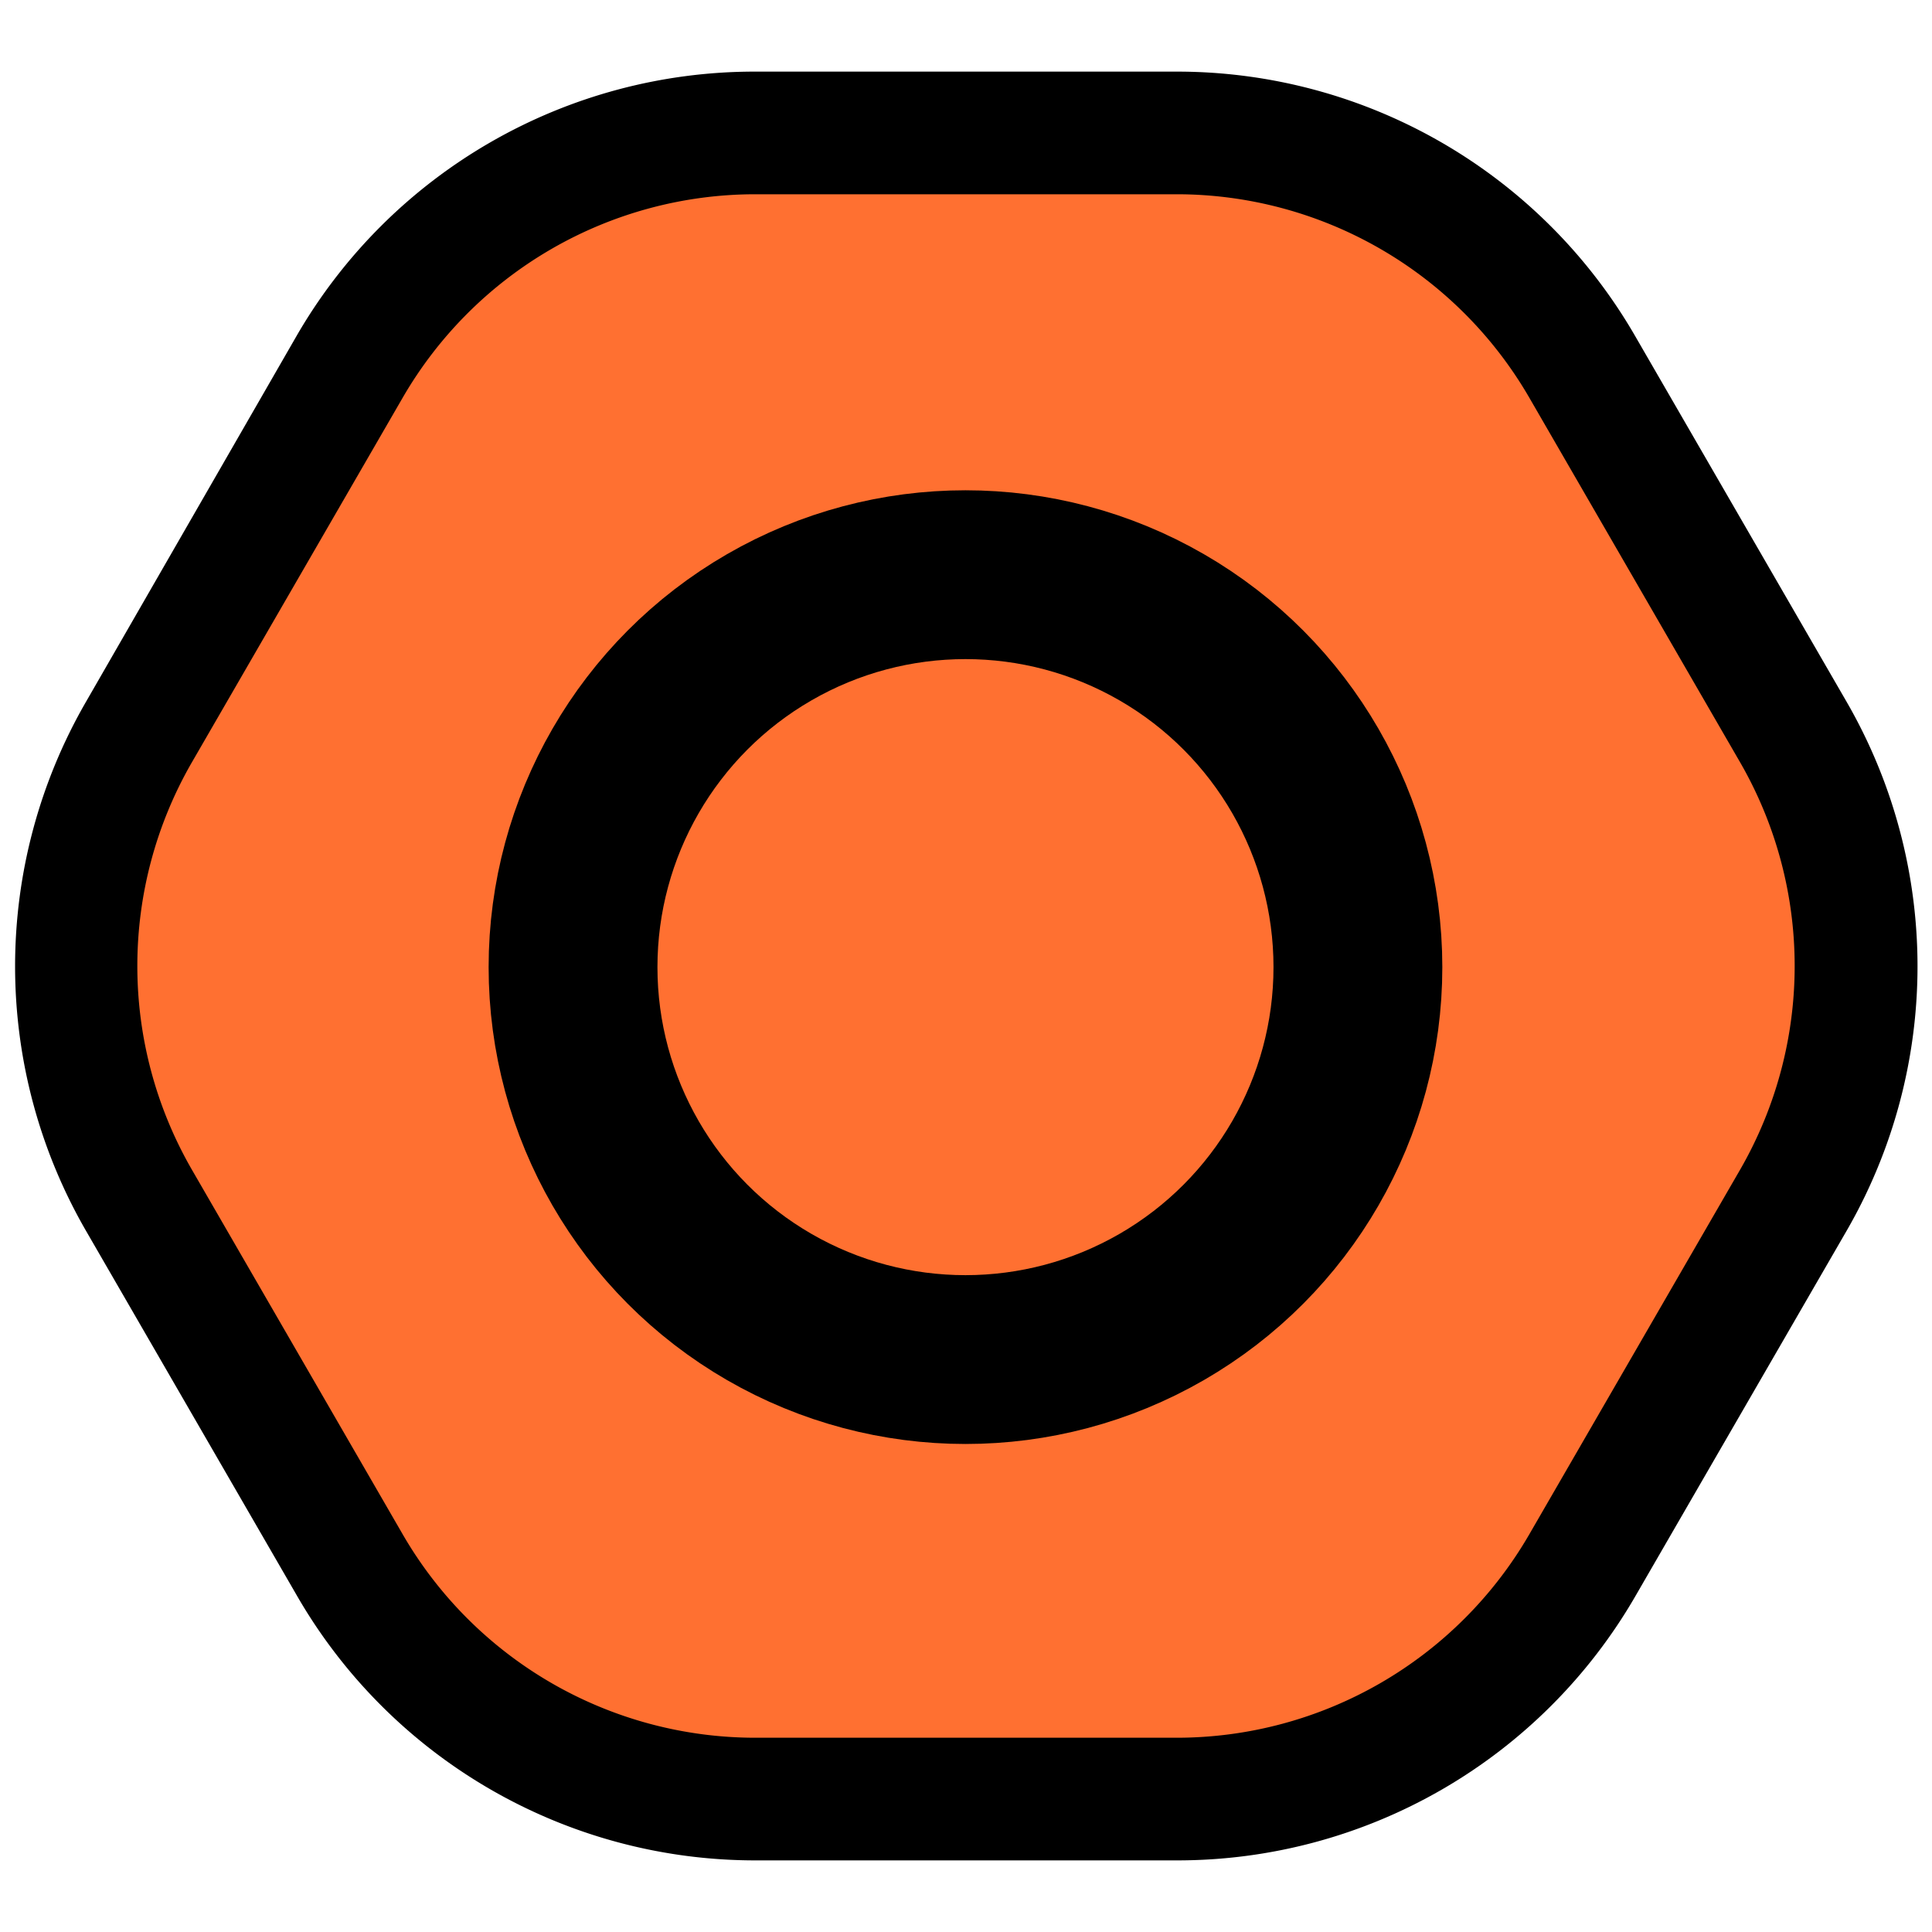 <svg id="one" xmlns="http://www.w3.org/2000/svg" viewBox="0 0 256 256"><defs><style>.cls-1{fill:#ff7031;}.cls-2{fill:none;stroke:#000;stroke-linecap:square;stroke-linejoin:bevel;stroke-width:22.37px;}</style></defs><g id="b"><path class="cls-1" d="M100,238.38a62.13,62.13,0,0,1-53.65-31L18.42,159a62.15,62.15,0,0,1,0-62l28-48.43a62.13,62.13,0,0,1,53.65-31H156a62.13,62.13,0,0,1,53.65,31l28,48.43a62.15,62.15,0,0,1,0,62l-28,48.43a62.13,62.13,0,0,1-53.65,31Z"/><path d="M156,25.74a54,54,0,0,1,46.62,26.92l28,48.43a54,54,0,0,1,0,53.82l-28,48.43A54,54,0,0,1,156,230.26H100a54,54,0,0,1-46.62-26.92l-28-48.43a54,54,0,0,1,0-53.82l28-48.43A54,54,0,0,1,100,25.74H156m0-16.25H100a70.08,70.08,0,0,0-60.69,35L11.39,93a70.07,70.07,0,0,0,0,70.08l28,48.43a70.08,70.08,0,0,0,60.69,35H156a70.08,70.08,0,0,0,60.69-35l28-48.43a70.07,70.07,0,0,0,0-70.08l-28-48.43A70.08,70.08,0,0,0,156,9.49Z"/></g><circle id="u" class="cls-2" cx="127.93" cy="128.15" r="52"/></svg>